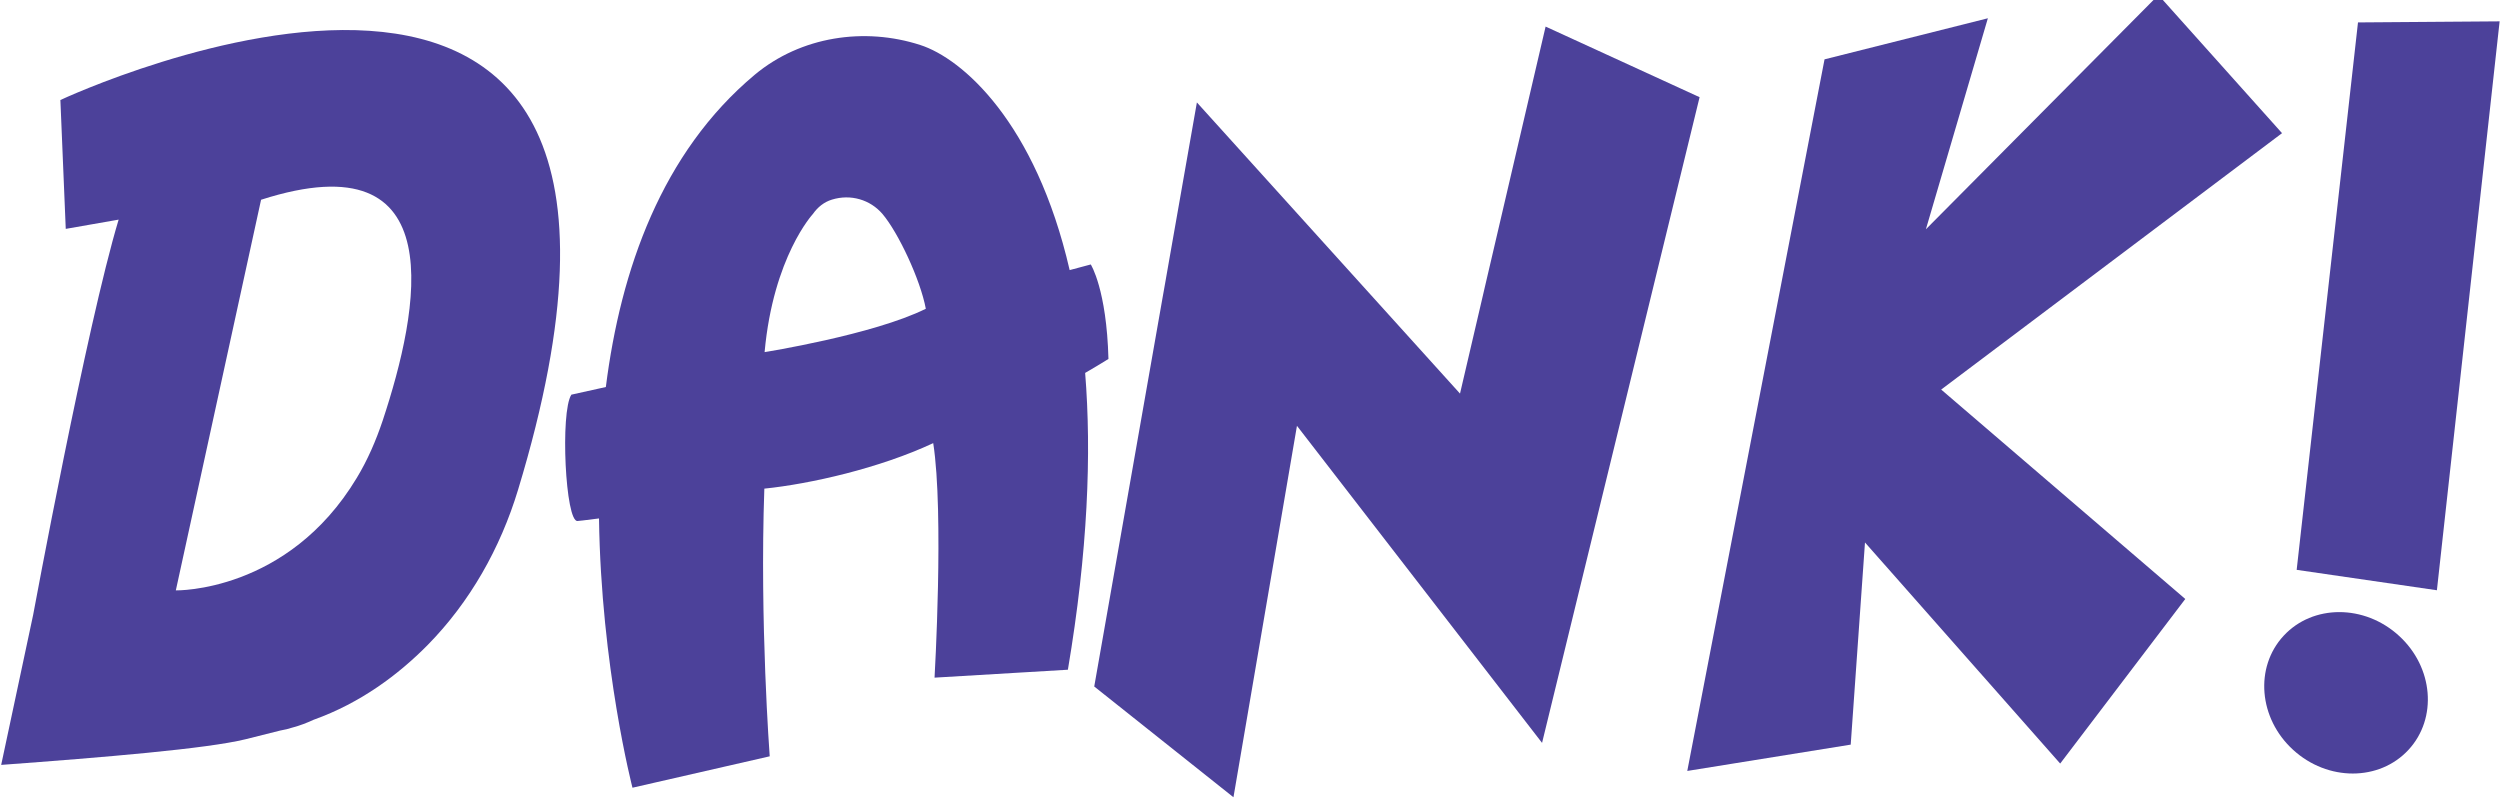 <?xml version="1.0" encoding="UTF-8" standalone="no"?>
<!DOCTYPE svg PUBLIC "-//W3C//DTD SVG 1.1//EN" "http://www.w3.org/Graphics/SVG/1.1/DTD/svg11.dtd">
<svg width="100%" height="100%" viewBox="0 0 920 296" version="1.1" xmlns="http://www.w3.org/2000/svg" xmlns:xlink="http://www.w3.org/1999/xlink" xml:space="preserve" xmlns:serif="http://www.serif.com/" style="fill-rule:evenodd;clip-rule:evenodd;stroke-linejoin:round;stroke-miterlimit:2;">
    <g transform="matrix(4.94,0,0,4.94,5142.58,-21176)">
        <path d="M-1012.5,4317.97C-1013,4319.46 -1013.62,4320.9 -1014.43,4322.24C-1019.58,4330.8 -1027.91,4330.62 -1027.91,4330.62L-1021.56,4301.52C-1007.15,4296.89 -1009.79,4309.79 -1012.5,4317.97ZM-1036.51,4294.09L-1036.11,4303.69L-1032.17,4303C-1034.55,4310.9 -1038.54,4332.45 -1038.54,4332.45L-1040.92,4343.62C-1033.21,4343.05 -1025.62,4342.42 -1022.72,4341.71C-1022.12,4341.56 -1021.16,4341.32 -1020.13,4341.06C-1019.82,4341.01 -1019.5,4340.93 -1019.16,4340.82C-1018.67,4340.69 -1018.17,4340.5 -1017.65,4340.26C-1014.13,4339 -1011.33,4336.89 -1009.17,4334.71C-1005.99,4331.48 -1003.74,4327.48 -1002.42,4323.14C-986.48,4270.66 -1036.51,4294.09 -1036.51,4294.09L-1036.51,4294.09Z" style="fill:rgb(76,65,154);fill-rule:nonzero;"/>
    </g>
    <g transform="matrix(4.94,0,0,4.94,5142.58,-21176)">
        <path d="M-984.05,4312.87C-984.204,4312.87 -984.05,4312.87 -984.05,4312.87C-983.402,4305.76 -980.452,4302.58 -980.452,4302.58C-980.092,4302.07 -979.624,4301.69 -979.034,4301.51C-977.641,4301.08 -976.182,4301.51 -975.268,4302.58C-974.103,4303.95 -972.451,4307.45 -972.04,4309.64C-975.943,4311.58 -984.05,4312.87 -984.05,4312.87L-984.05,4312.87ZM-958.435,4313.38C-958.572,4308.18 -959.752,4306.34 -959.752,4306.34L-961.325,4306.76C-963.867,4295.73 -969.336,4290.99 -972.46,4289.99C-976.602,4288.65 -981.337,4289.34 -984.775,4292.2C-991.715,4298 -994.775,4306.74 -995.876,4315.47L-998.444,4316.04C-999.285,4317.31 -998.894,4325.58 -997.979,4325.45L-997.979,4325.45L-997.979,4325.45C-997.979,4325.45 -997.406,4325.4 -996.386,4325.26C-996.232,4336.3 -993.893,4345.32 -993.893,4345.32L-983.669,4342.98C-983.669,4342.98 -984.422,4332.98 -984.069,4323.04C-980.654,4322.69 -975.484,4321.52 -971.489,4319.65C-970.676,4324.86 -971.39,4337.12 -971.39,4337.12L-961.457,4336.53C-959.969,4327.72 -959.687,4320.42 -960.171,4314.42C-959.581,4314.08 -959.001,4313.73 -958.435,4313.38L-958.435,4313.38Z" style="fill:rgb(76,65,154);fill-rule:nonzero;"/>
    </g>
    <g transform="matrix(4.94,0,0,4.94,5142.58,-21176)">
        <path d="M-959.494,4337.78L-949.123,4346.03L-944.393,4318.36L-926.134,4341.98L-914.399,4293.88L-925.87,4288.62L-932.246,4315.96L-951.847,4294.27L-959.494,4337.78L-959.494,4337.78Z" style="fill:rgb(76,65,154);fill-rule:nonzero;"/>
    </g>
    <g transform="matrix(4.94,0,0,4.94,5142.58,-21176)">
        <path d="M-871.01,4296.56L-880.219,4286.27L-897.541,4303.72L-892.924,4288L-905.091,4291.06L-908.926,4310.94L-915.316,4344.07L-903.141,4342.11L-902.078,4327.05L-887.537,4343.52L-878.218,4331.26L-896.402,4315.66L-871.01,4296.56L-871.01,4296.56Z" style="fill:rgb(76,65,154);fill-rule:nonzero;"/>
    </g>
    <g transform="matrix(4.94,0,0,4.94,5142.58,-21176)">
        <path d="M-870.891,4334C-873.068,4336.35 -872.75,4340.16 -870.183,4342.5C-867.615,4344.85 -863.769,4344.85 -861.593,4342.5C-859.416,4340.15 -859.733,4336.34 -862.301,4334C-864.869,4331.65 -868.715,4331.65 -870.891,4334L-870.891,4334ZM-865.352,4288.31L-869.92,4329.09L-859.474,4330.61L-854.801,4288.23L-865.352,4288.31L-865.352,4288.31Z" style="fill:rgb(76,65,154);fill-rule:nonzero;"/>
    </g>
</svg>
